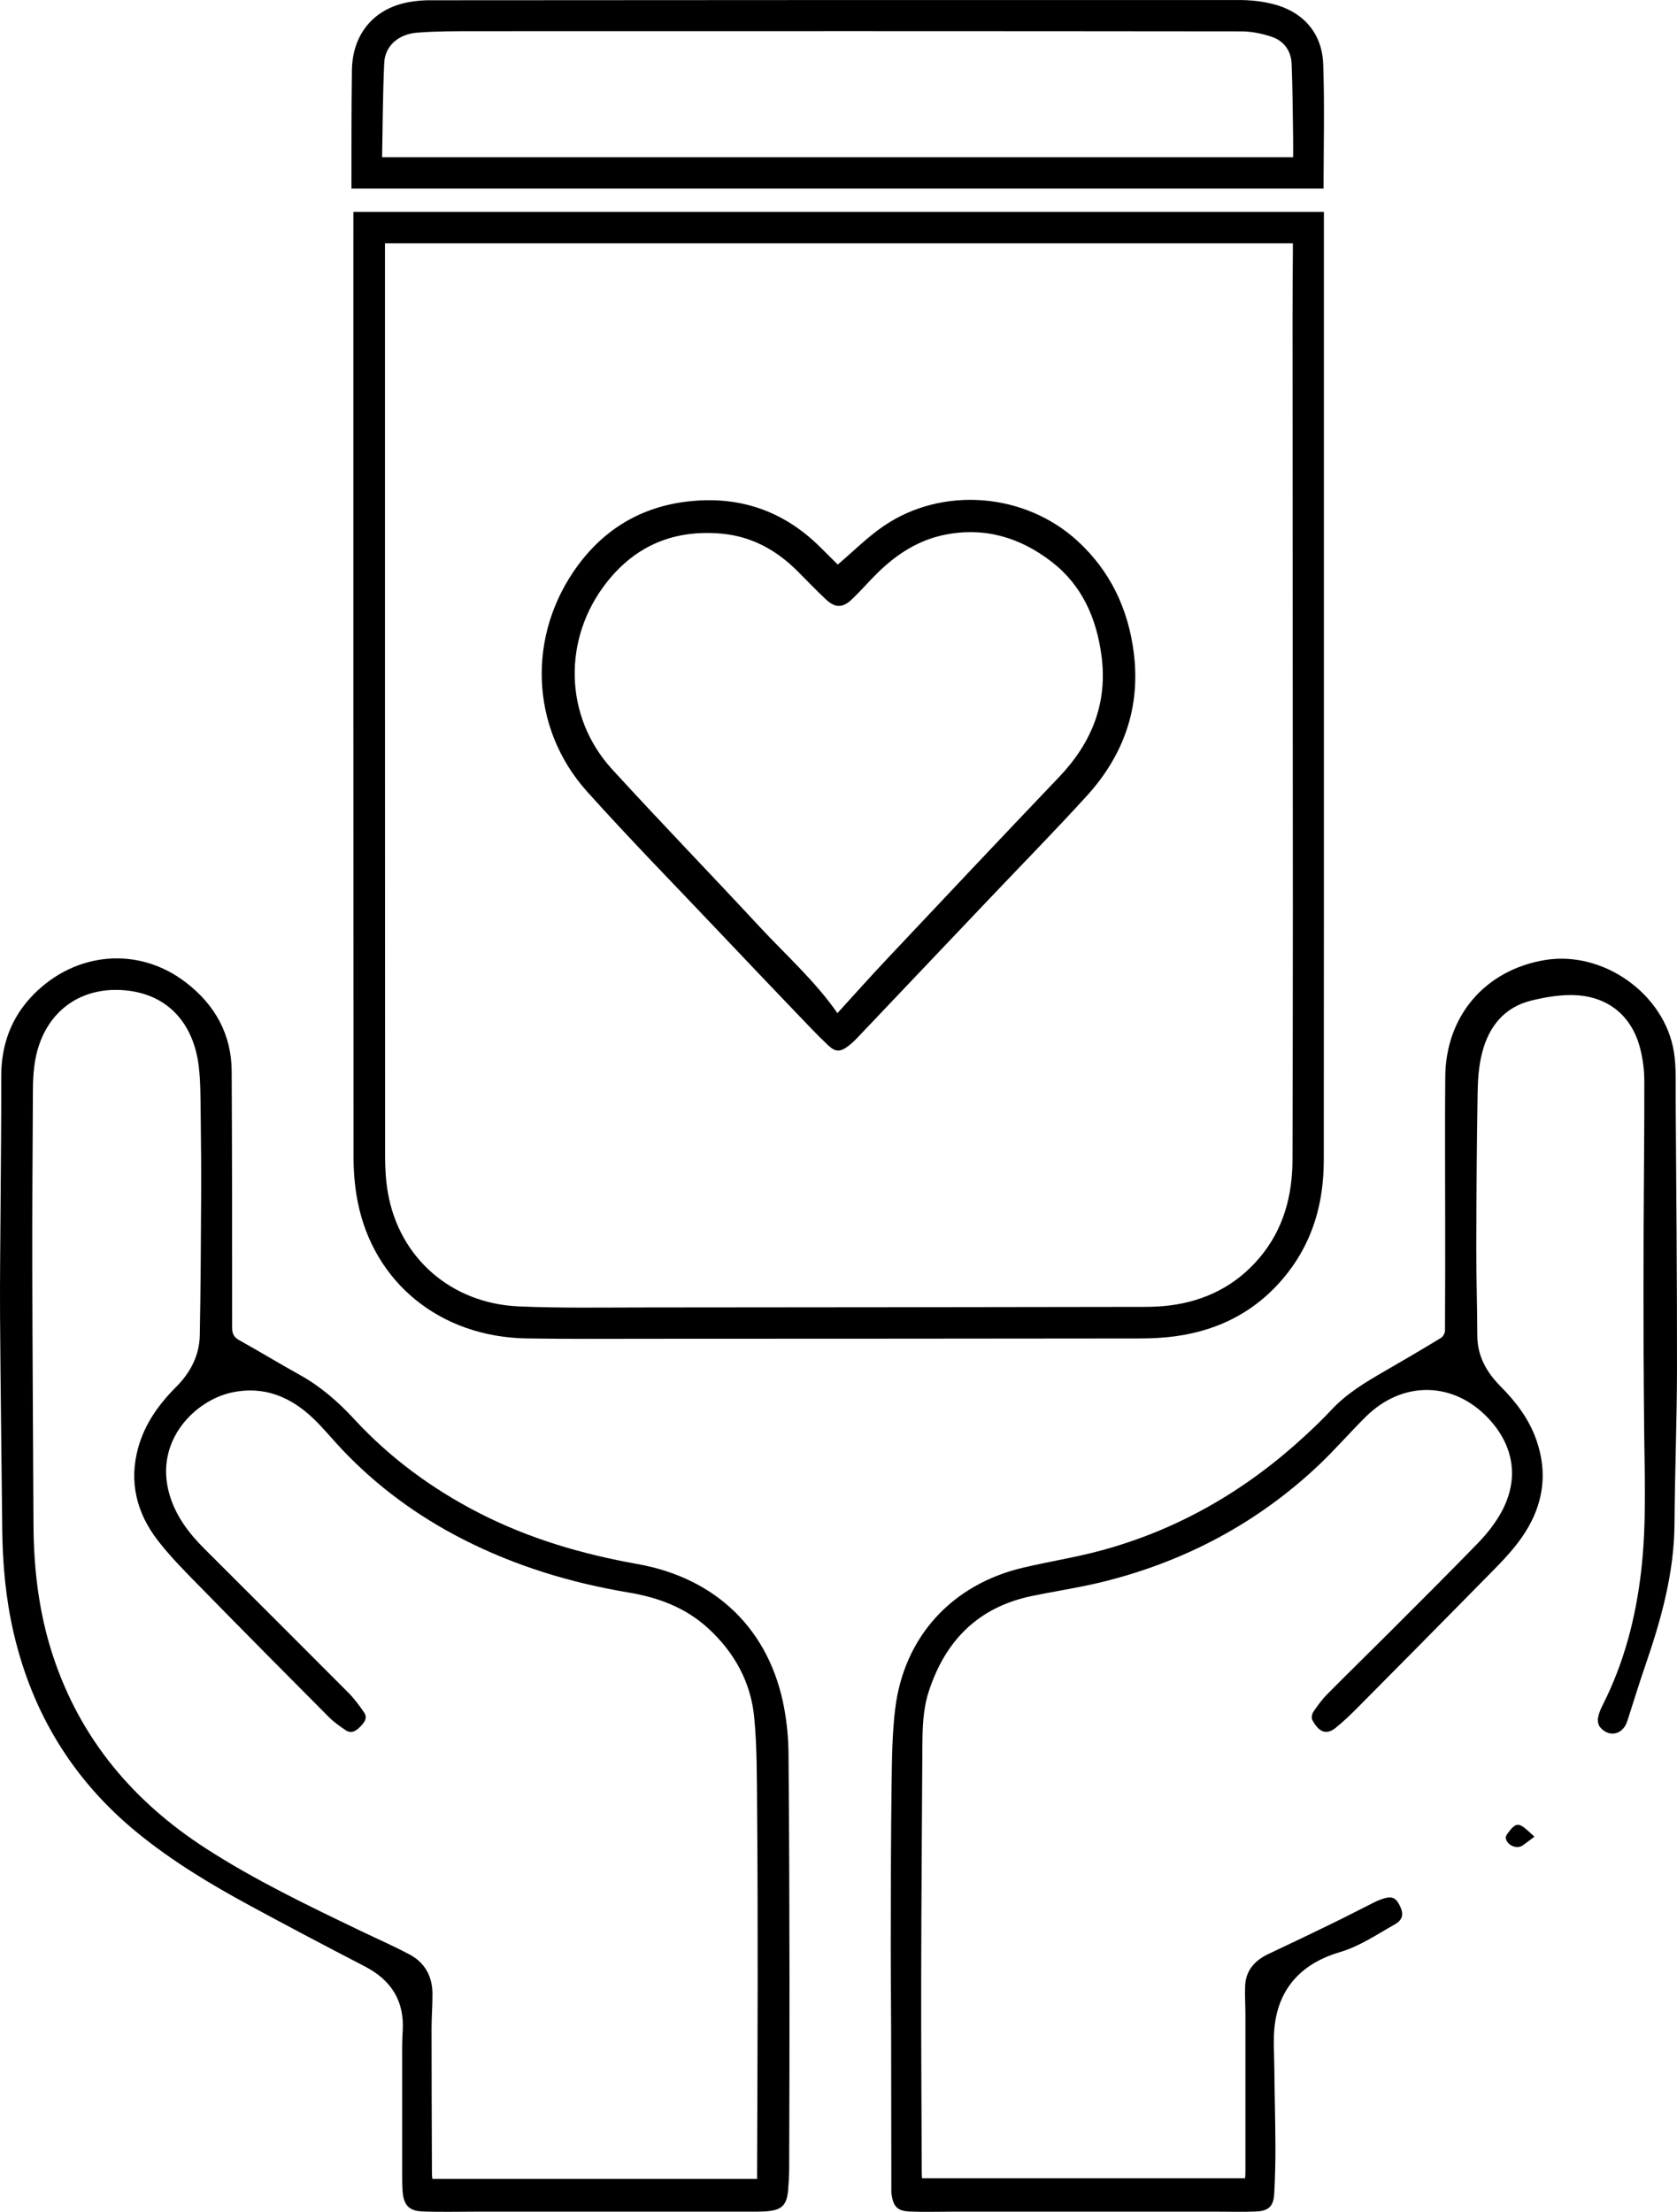 <?xml version="1.0" encoding="utf-8"?>
<!-- Generator: Adobe Illustrator 16.0.0, SVG Export Plug-In . SVG Version: 6.00 Build 0)  -->
<!DOCTYPE svg PUBLIC "-//W3C//DTD SVG 1.1//EN" "http://www.w3.org/Graphics/SVG/1.1/DTD/svg11.dtd">
<svg version="1.1" id="Capa_1" xmlns="http://www.w3.org/2000/svg" xmlns:xlink="http://www.w3.org/1999/xlink" x="0px" y="0px"
	 width="323.754px" height="427.066px" viewBox="0 0 323.754 427.066" enable-background="new 0 0 323.754 427.066"
	 xml:space="preserve">
<g>
	<path fill-rule="evenodd" clip-rule="evenodd" d="M68.22,40.915c62.48,0,124.828,0,187.366,0c0,0.488,0,0.907,0,1.325
		c0,44.999,0.002,89.997-0.001,134.995c-0.001,15.599-0.002,31.199-0.021,46.798c-0.01,7.971-1.998,15.341-6.955,21.712
		c-5.523,7.097-12.877,11.068-21.734,12.269c-2.248,0.305-4.537,0.415-6.808,0.417c-31.278,0.041-62.556,0.051-93.834,0.06
		c-8.159,0.002-16.32,0.063-24.478-0.061c-16.836-0.256-29.61-10.812-32.699-26.379c-0.563-2.838-0.801-5.787-0.804-8.685
		c-0.045-57.718-0.034-115.436-0.034-173.154C68.22,47.14,68.22,44.068,68.22,40.915z M74.323,46.984c0,1.109,0,2.181,0,3.254
		c0,57.711-0.006,115.423,0.021,173.134c0.001,2.267,0.142,4.563,0.52,6.793c2.165,12.78,12.339,21.516,25.271,22.078
		c8.063,0.351,16.149,0.206,24.226,0.202c32.153-0.016,64.306-0.06,96.459-0.111c1.674-0.003,3.361-0.065,5.019-0.277
		c6.929-0.885,12.792-3.845,17.332-9.223c4.631-5.485,6.339-11.975,6.354-19.006c0.035-16.157,0.072-32.313,0.068-48.47
		c-0.009-37.993-0.044-75.986-0.062-113.98c-0.001-4.318,0.043-8.636,0.065-12.955c0.002-0.429,0-0.858,0-1.439
		C191.106,46.984,132.739,46.984,74.323,46.984z"/>
	<path fill-rule="evenodd" clip-rule="evenodd" d="M116.455,427.029c-8.199,0-16.397,0.001-24.596,0
		c-3.472,0-6.947,0.101-10.413-0.045c-2.462-0.104-3.489-1.26-3.706-3.695c-0.102-1.147-0.099-2.306-0.1-3.459
		c-0.008-7.12-0.011-14.239,0-21.358c0.003-2.078-0.038-4.163,0.099-6.234c0.387-5.869-2.188-9.909-7.336-12.576
		c-7.402-3.834-14.778-7.721-22.106-11.695c-7.622-4.134-15.049-8.598-21.785-14.102c-12.373-10.11-20.26-23.015-23.871-38.557
		c-1.524-6.564-2.136-13.229-2.205-19.956c-0.138-13.671-0.333-27.343-0.424-41.015c-0.05-7.437,0.063-14.875,0.104-22.312
		c0.045-8.037,0.154-16.074,0.122-24.111c-0.025-6.179,1.934-11.545,6.275-15.935c8.095-8.185,20.23-9.382,29.483-2.203
		c5.534,4.294,8.697,9.955,8.732,17.074c0.083,16.476,0.094,32.952,0.088,49.428c0,1.16,0.268,1.876,1.332,2.469
		c3.973,2.213,7.863,4.574,11.837,6.785c3.994,2.223,7.336,5.167,10.43,8.515c6.925,7.492,15.038,13.453,24.117,18.104
		c9.633,4.935,19.876,7.94,30.5,9.828c15.323,2.724,25.628,12.814,28.375,27.919c0.519,2.854,0.794,5.788,0.821,8.688
		c0.131,14.436,0.167,28.872,0.187,43.308c0.017,12.279-0.026,24.557-0.06,36.835c-0.003,1.316-0.088,2.634-0.186,3.947
		c-0.233,3.14-1.218,4.096-4.401,4.302c-0.717,0.046-1.438,0.049-2.158,0.049C135.893,427.03,126.174,427.029,116.455,427.029z
		 M146.157,420.707c0-0.417,0-0.731,0-1.045c0.04-12.237,0.107-24.475,0.112-36.712c0.004-11.318-0.009-22.637-0.111-33.955
		c-0.052-5.831,0.006-11.69-0.562-17.48c-0.661-6.737-3.81-12.439-8.818-17.061c-4.382-4.044-9.654-6.006-15.463-6.977
		c-11.149-1.863-21.873-5.126-31.974-10.29c-8.757-4.477-16.581-10.208-23.343-17.361c-1.839-1.945-3.53-4.04-5.458-5.89
		c-4.391-4.216-9.539-6.392-15.715-5.092c-7.119,1.498-15.031,9.276-12.156,19.54c1.175,4.195,3.707,7.567,6.736,10.596
		c9.249,9.248,18.522,18.471,27.748,27.744c1.171,1.177,2.189,2.531,3.128,3.905c0.769,1.126,0.003,2.019-0.792,2.823
		c-0.795,0.805-1.703,1.334-2.759,0.623c-1.151-0.776-2.305-1.6-3.279-2.579c-8.125-8.163-16.237-16.338-24.291-24.571
		c-3.016-3.083-6.113-6.136-8.734-9.541c-4.045-5.256-5.568-11.265-3.755-17.834c1.277-4.627,3.972-8.4,7.328-11.758
		c2.754-2.755,4.497-6.063,4.572-9.991c0.168-8.794,0.215-17.592,0.258-26.388c0.026-5.478-0.01-10.957-0.086-16.435
		c-0.043-3.073-0.011-6.171-0.388-9.212c-0.958-7.736-5.573-13.792-14.267-14.559c-7.752-0.684-13.999,3.214-16.509,10.456
		c-0.996,2.873-1.208,5.856-1.225,8.855c-0.063,11.558-0.14,23.116-0.117,34.674c0.032,16.396,0.147,32.792,0.228,49.188
		c0.042,8.63,1.053,17.113,3.766,25.35c5.273,16.004,15.497,28.111,29.489,37.151c9.468,6.117,19.624,10.992,29.766,15.869
		c3.197,1.538,6.454,2.961,9.584,4.624c2.96,1.572,4.399,4.225,4.421,7.567c0.015,2.235-0.179,4.472-0.178,6.708
		c0.003,9.357,0.044,18.715,0.075,28.073c0.001,0.313,0.046,0.625,0.075,0.988C104.344,420.707,125.169,420.707,146.157,420.707z"/>
	<path fill-rule="evenodd" clip-rule="evenodd" d="M178,420.584c20.84,0,41.545,0,62.376,0c0.022-0.47,0.061-0.891,0.061-1.311
		c0.004-10.08,0.007-20.159-0.001-30.238c-0.001-1.834-0.123-3.67-0.061-5.501c0.106-3.103,1.881-5.03,4.59-6.299
		c4.153-1.946,8.287-3.934,12.409-5.942c2.617-1.275,5.198-2.624,7.801-3.928c0.498-0.25,1.011-0.477,1.536-0.661
		c1.903-0.665,2.678-0.402,3.473,1.139c0.867,1.683,0.713,2.814-0.971,3.757c-3.428,1.921-6.667,4.173-10.531,5.314
		c-6.877,2.032-11.502,6.391-12.539,13.727c-0.397,2.816-0.152,5.729-0.127,8.596c0.046,5.033,0.191,10.064,0.211,15.096
		c0.013,3.076-0.061,6.156-0.23,9.227c-0.132,2.398-1.054,3.321-3.44,3.437c-2.472,0.119-4.952,0.032-7.429,0.032
		c-17.04,0-34.079,0-51.118,0c-2.797,0-5.598,0.096-8.39-0.023c-2.364-0.101-3.159-0.961-3.496-3.288
		c-0.057-0.393-0.044-0.798-0.044-1.197c-0.015-10.08-0.02-20.159-0.042-30.239c-0.013-6.039-0.084-12.077-0.072-18.115
		c0.02-9.877,0.024-19.756,0.161-29.633c0.067-4.868,0.107-9.769,0.694-14.589c1.691-13.901,10.931-24.001,24.655-27.248
		c5.036-1.191,10.174-1.987,15.163-3.341c14.927-4.051,27.928-11.62,39.264-22.091c1.761-1.626,3.496-3.29,5.129-5.042
		c2.965-3.18,6.619-5.367,10.332-7.502c3.632-2.089,7.24-4.217,10.819-6.394c0.405-0.247,0.778-0.919,0.782-1.397
		c0.049-7.439,0.033-14.879,0.033-22.319c0.001-8.916-0.068-17.833,0.019-26.748c0.115-11.752,7.725-20.581,19.236-22.496
		c11.226-1.868,23.114,6.51,24.909,17.759c0.475,2.974,0.314,6.06,0.335,9.095c0.114,17.315,0.276,34.631,0.258,51.946
		c-0.011,10.032-0.414,20.063-0.485,30.096c-0.068,9.529-2.596,18.508-5.66,27.401c-1.142,3.314-2.165,6.669-3.243,10.005
		c-0.098,0.303-0.19,0.61-0.303,0.908c-0.926,2.442-3.54,2.908-5.195,0.859c-0.341-0.422-0.456-1.203-0.357-1.763
		c0.148-0.847,0.503-1.682,0.896-2.458c4.124-8.142,6.379-16.807,7.427-25.84c1.096-9.45,0.64-18.922,0.572-28.391
		c-0.032-4.598-0.09-9.196-0.101-13.794c-0.016-7.84-0.027-15.68,0.002-23.52c0.035-9.677,0.161-19.354,0.138-29.03
		c-0.006-2.055-0.285-4.16-0.788-6.154c-1.646-6.52-6.48-10.333-13.334-10.356c-2.558-0.009-5.167,0.448-7.665,1.055
		c-5.274,1.282-8.227,5.045-9.521,10.071c-0.629,2.438-0.829,5.037-0.871,7.569c-0.168,10.034-0.238,20.07-0.261,30.106
		c-0.013,5.635,0.193,11.271,0.196,16.907c0.003,4.005,1.803,7.138,4.498,9.852c2.991,3.013,5.512,6.326,6.917,10.373
		c2.575,7.419,0.893,14.109-3.803,20.114c-1.961,2.509-4.268,4.757-6.507,7.036c-8.017,8.158-16.063,16.287-24.12,24.405
		c-1.374,1.386-2.784,2.753-4.3,3.977c-2.07,1.671-3.433,0.515-4.541-1.494c-0.21-0.381-0.067-1.164,0.203-1.564
		c0.799-1.184,1.648-2.364,2.649-3.377c3.85-3.898,7.78-7.716,11.652-11.593c5.852-5.857,11.721-11.698,17.489-17.636
		c1.573-1.619,3.024-3.437,4.173-5.376c3.864-6.525,2.988-13.269-2.242-18.772c-6.758-7.109-16.538-7.228-23.618-0.214
		c-3.123,3.093-5.998,6.443-9.197,9.452c-11.674,10.976-25.396,18.294-40.888,22.241c-4.705,1.199-9.534,1.906-14.296,2.885
		c-10.391,2.136-16.797,8.611-19.988,18.515c-1.129,3.504-1.191,7.151-1.212,10.789c-0.084,14.835-0.203,29.671-0.229,44.507
		c-0.022,12.478,0.066,24.956,0.109,37.434C177.949,419.745,177.978,420.099,178,420.584z"/>
	<path fill-rule="evenodd" clip-rule="evenodd" d="M67.848,36.408c0-3.166-0.01-6.24,0.002-9.314
		c0.019-4.513,0.028-9.025,0.09-13.538c0.1-7.266,4.573-12.301,11.761-13.269c0.986-0.133,1.986-0.235,2.979-0.236
		c52.146-0.034,104.293-0.065,156.439-0.046c2.214,0,4.488,0.227,6.628,0.769c5.835,1.481,9.49,5.603,9.706,11.599
		c0.286,7.974,0.07,15.966,0.07,24.035C193.03,36.408,130.551,36.408,67.848,36.408z M73.766,30.361c58.8,0,117.286,0,175.878,0
		c0-1.368,0.018-2.645-0.003-3.921c-0.077-4.709-0.091-9.421-0.284-14.125c-0.102-2.482-1.475-4.403-3.809-5.196
		c-1.891-0.642-3.96-1.06-5.95-1.062C190.366,6,141.135,6.007,91.903,6.023c-3.794,0.001-7.601-0.013-11.377,0.285
		c-3.631,0.286-6.193,2.59-6.343,5.769C73.895,18.137,73.89,24.21,73.766,30.361z"/>
	<path fill-rule="evenodd" clip-rule="evenodd" d="M296.228,354.632c-0.8,0.598-1.515,1.163-2.259,1.685
		c-1.123,0.785-3.012,0.004-3.271-1.383c-0.053-0.284,0.17-0.675,0.367-0.941c1.548-2.1,2.061-2.155,3.963-0.468
		C295.412,353.865,295.784,354.222,296.228,354.632z"/>
	<path fill-rule="evenodd" clip-rule="evenodd" d="M161.734,109.009c3.013-2.557,5.732-5.309,8.871-7.448
		c11.349-7.737,27.228-6.422,37.366,2.842c6.355,5.808,9.812,13.114,10.899,21.531c1.374,10.638-1.928,19.906-9.069,27.748
		c-6.133,6.735-12.519,13.239-18.792,19.847c-8.418,8.867-16.834,17.737-25.259,26.598c-0.604,0.635-1.232,1.262-1.924,1.797
		c-1.555,1.203-2.512,1.261-3.93-0.079c-2.147-2.027-4.173-4.187-6.216-6.322c-4.779-4.995-9.55-9.997-14.301-15.019
		c-8.706-9.201-17.584-18.248-26.043-27.671c-11.072-12.334-11.639-30.341-1.727-43.724c5.485-7.405,12.889-11.54,22.053-12.379
		c9.542-0.874,17.769,2.082,24.603,8.831C159.486,106.767,160.699,107.979,161.734,109.009z M161.667,195.618
		c3.163-3.463,6.289-6.977,9.512-10.398c11.07-11.751,22.138-23.506,33.28-35.188c6.331-6.637,9.432-14.323,8.175-23.541
		c-0.978-7.177-3.742-13.484-9.598-18.013c-6.051-4.68-12.884-6.756-20.553-5.244c-5.147,1.015-9.363,3.756-13.052,7.367
		c-1.684,1.648-3.218,3.45-4.923,5.074c-1.85,1.76-3.263,1.749-5.123,0.003c-1.834-1.723-3.577-3.542-5.351-5.329
		c-4.073-4.103-8.902-6.782-14.698-7.308c-9.035-0.82-16.514,2.165-22.213,9.408c-8.529,10.839-8.262,25.892,1.03,36.061
		c9.38,10.264,19.056,20.256,28.514,30.449C151.764,184.449,157.403,189.462,161.667,195.618z"/>
</g>
</svg>
